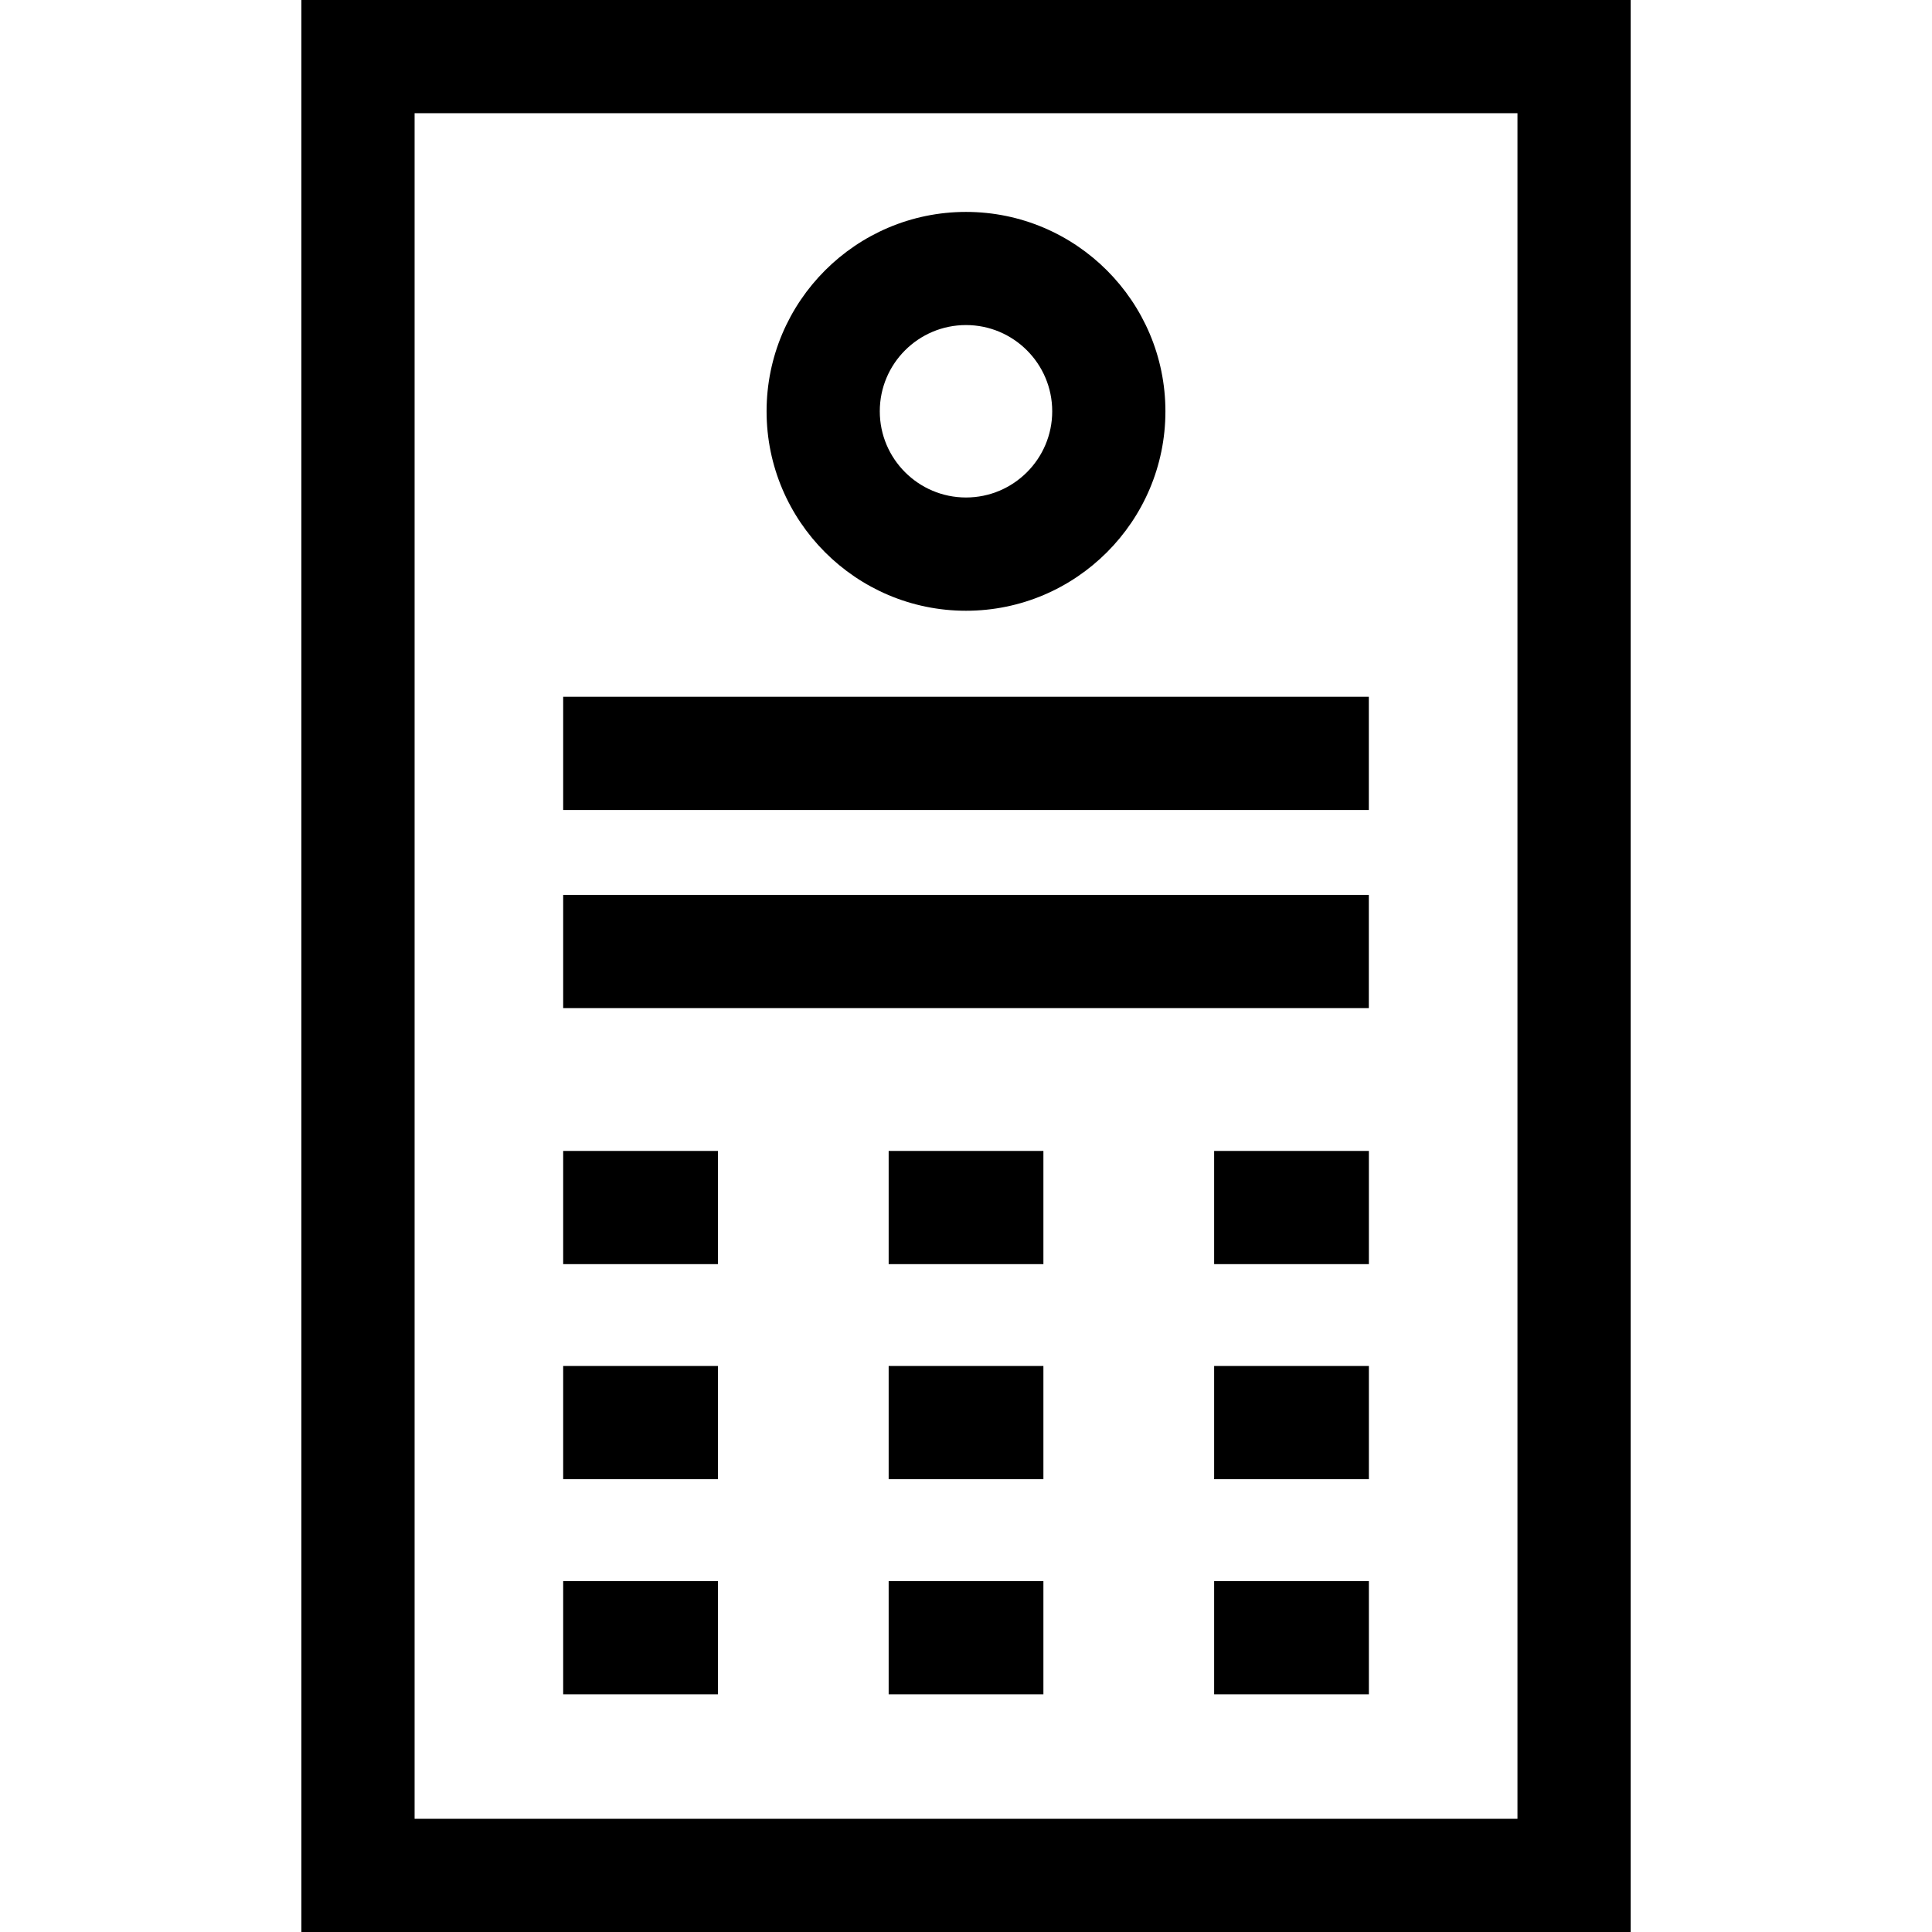 <!-- Generated by IcoMoon.io -->
<svg version="1.1" xmlns="http://www.w3.org/2000/svg" width="32" height="32" viewBox="0 0 32 32">
<title>doorbell</title>
<path d="M4.992 0v32h22.017v-32h-22.017zM25.134 30.125h-18.267v-28.25h18.267v28.25z"></path>
<path d="M16 3.51c-1.821 0-3.303 1.482-3.303 3.303s1.482 3.303 3.303 3.303c1.821 0 3.303-1.482 3.303-3.303s-1.482-3.303-3.303-3.303zM16 8.24c-0.787 0-1.428-0.64-1.428-1.428s0.64-1.428 1.428-1.428c0.787 0 1.428 0.64 1.428 1.428s-0.64 1.428-1.428 1.428z"></path>
<path d="M9.328 19.063h2.563v1.875h-2.563v-1.875z"></path>
<path d="M14.719 19.063h2.563v1.875h-2.563v-1.875z"></path>
<path d="M20.11 19.063h2.563v1.875h-2.563v-1.875z"></path>
<path d="M9.328 22.625h2.563v1.875h-2.563v-1.875z"></path>
<path d="M14.719 22.625h2.563v1.875h-2.563v-1.875z"></path>
<path d="M20.11 22.625h2.563v1.875h-2.563v-1.875z"></path>
<path d="M9.328 26.188h2.563v1.875h-2.563v-1.875z"></path>
<path d="M14.719 26.188h2.563v1.875h-2.563v-1.875z"></path>
<path d="M20.11 26.188h2.563v1.875h-2.563v-1.875z"></path>
<path d="M9.328 11.541h13.344v1.875h-13.344v-1.875z"></path>
<path d="M9.328 14.822h13.344v1.875h-13.344v-1.875z"></path>
</svg>
